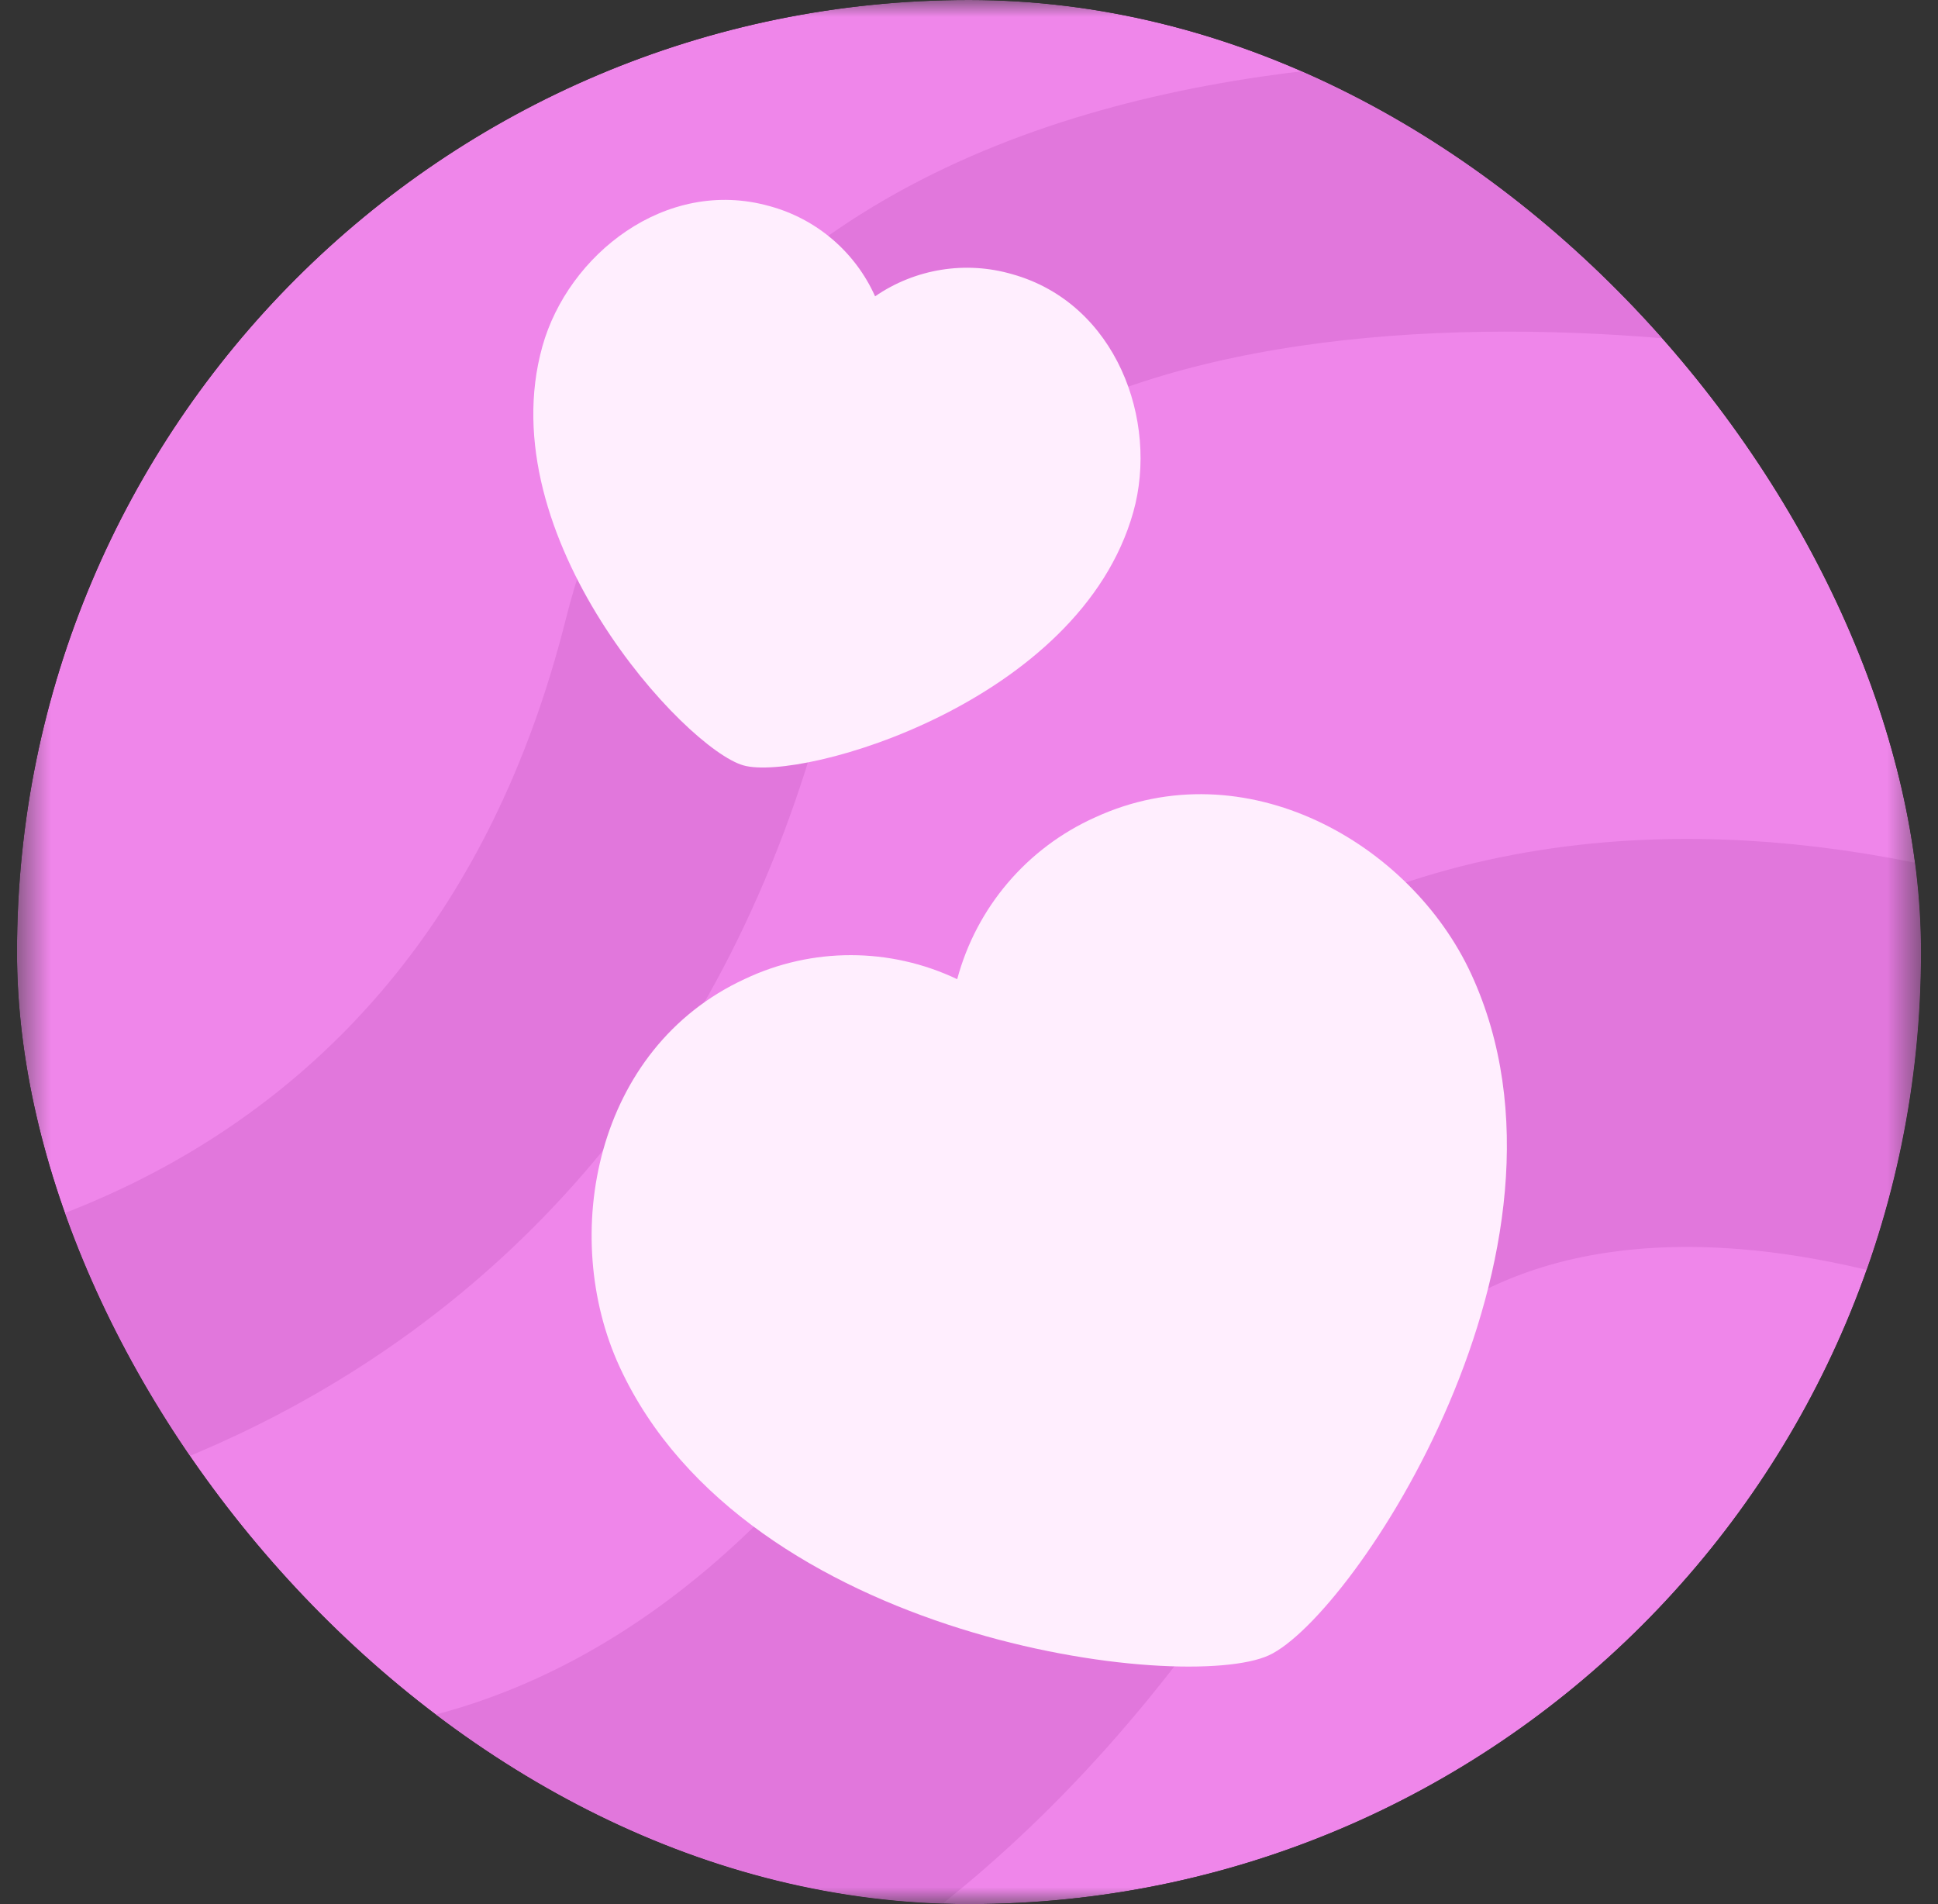 <svg width="57" height="56" viewBox="0 0 57 56" fill="none" xmlns="http://www.w3.org/2000/svg">
<rect x="0" y="0" width="57" height="56" fill="#333333" stroke="none"/>
<g clip-path="url(#clip0_38_107)">
<g clip-path="url(#clip1_38_107)">
<g clip-path="url(#clip2_38_107)">
<mask id="mask0_38_107" style="mask-type:luminance" maskUnits="userSpaceOnUse" x="0" y="0" width="57" height="56">
<path d="M56.5 0H0.5V56H56.5V0Z" fill="white"/>
</mask>
<g mask="url(#mask0_38_107)">
<path d="M56.5 0H0.5V56H56.5V0Z" fill="#EF86EA"/>
<path d="M66.835 35.876C59.188 31.145 41.774 25.362 33.299 40.081C22.704 58.481 8.035 58.096 2.5 56" stroke="#E177DC" stroke-width="12"/>
<path d="M58.627 7.479C47.593 4.741 24.526 3.246 20.524 19.173C15.523 39.082 -2.061 42.084 -9.499 41.364" stroke="#E177DC" stroke-width="8"/>
<mask id="mask1_38_107" style="mask-type:luminance" maskUnits="userSpaceOnUse" x="10" y="1" width="28" height="27">
<path d="M37.222 7.377L16.625 1.6L10.848 22.198L31.446 27.974L37.222 7.377Z" fill="white"/>
</mask>
<g mask="url(#mask1_38_107)">
<path d="M25.738 8.715C26.918 7.903 28.399 7.664 29.774 8.065C32.835 8.923 34.084 12.377 33.333 15.057C31.762 20.658 23.586 22.993 21.869 22.511C20.152 22.03 14.383 15.784 15.954 10.183C16.705 7.503 19.569 5.203 22.629 6.061C24.012 6.434 25.153 7.408 25.738 8.715Z" fill="#FFEEFE"/>
</g>
<mask id="mask2_38_107" style="mask-type:luminance" maskUnits="userSpaceOnUse" x="10" y="15" width="44" height="45">
<path d="M40.186 15.86L10.5 29.553L24.193 59.239L53.879 45.546L40.186 15.86Z" fill="white"/>
</mask>
<g mask="url(#mask2_38_107)">
<path d="M28.153 28.798C28.72 26.685 30.207 24.938 32.203 24.042C36.614 22.008 41.491 24.787 43.272 28.649C46.995 36.721 39.798 47.54 37.324 48.681C34.85 49.823 21.948 48.274 18.225 40.202C16.444 36.341 17.495 30.827 21.906 28.792C23.883 27.855 26.177 27.858 28.153 28.798Z" fill="#FFEEFE"/>
</g>
</g>
</g>
</g>
</g>
<defs>
<clipPath id="clip0_38_107">
<rect x="0.5" width="56" height="56" rx="28" fill="white"/>
</clipPath>
<clipPath id="clip1_38_107">
<rect width="56" height="56" fill="white" transform="translate(0.5)"/>
</clipPath>
<clipPath id="clip2_38_107">
<rect width="56" height="56" fill="white" transform="translate(0.5)"/>
</clipPath>
</defs>
</svg>
